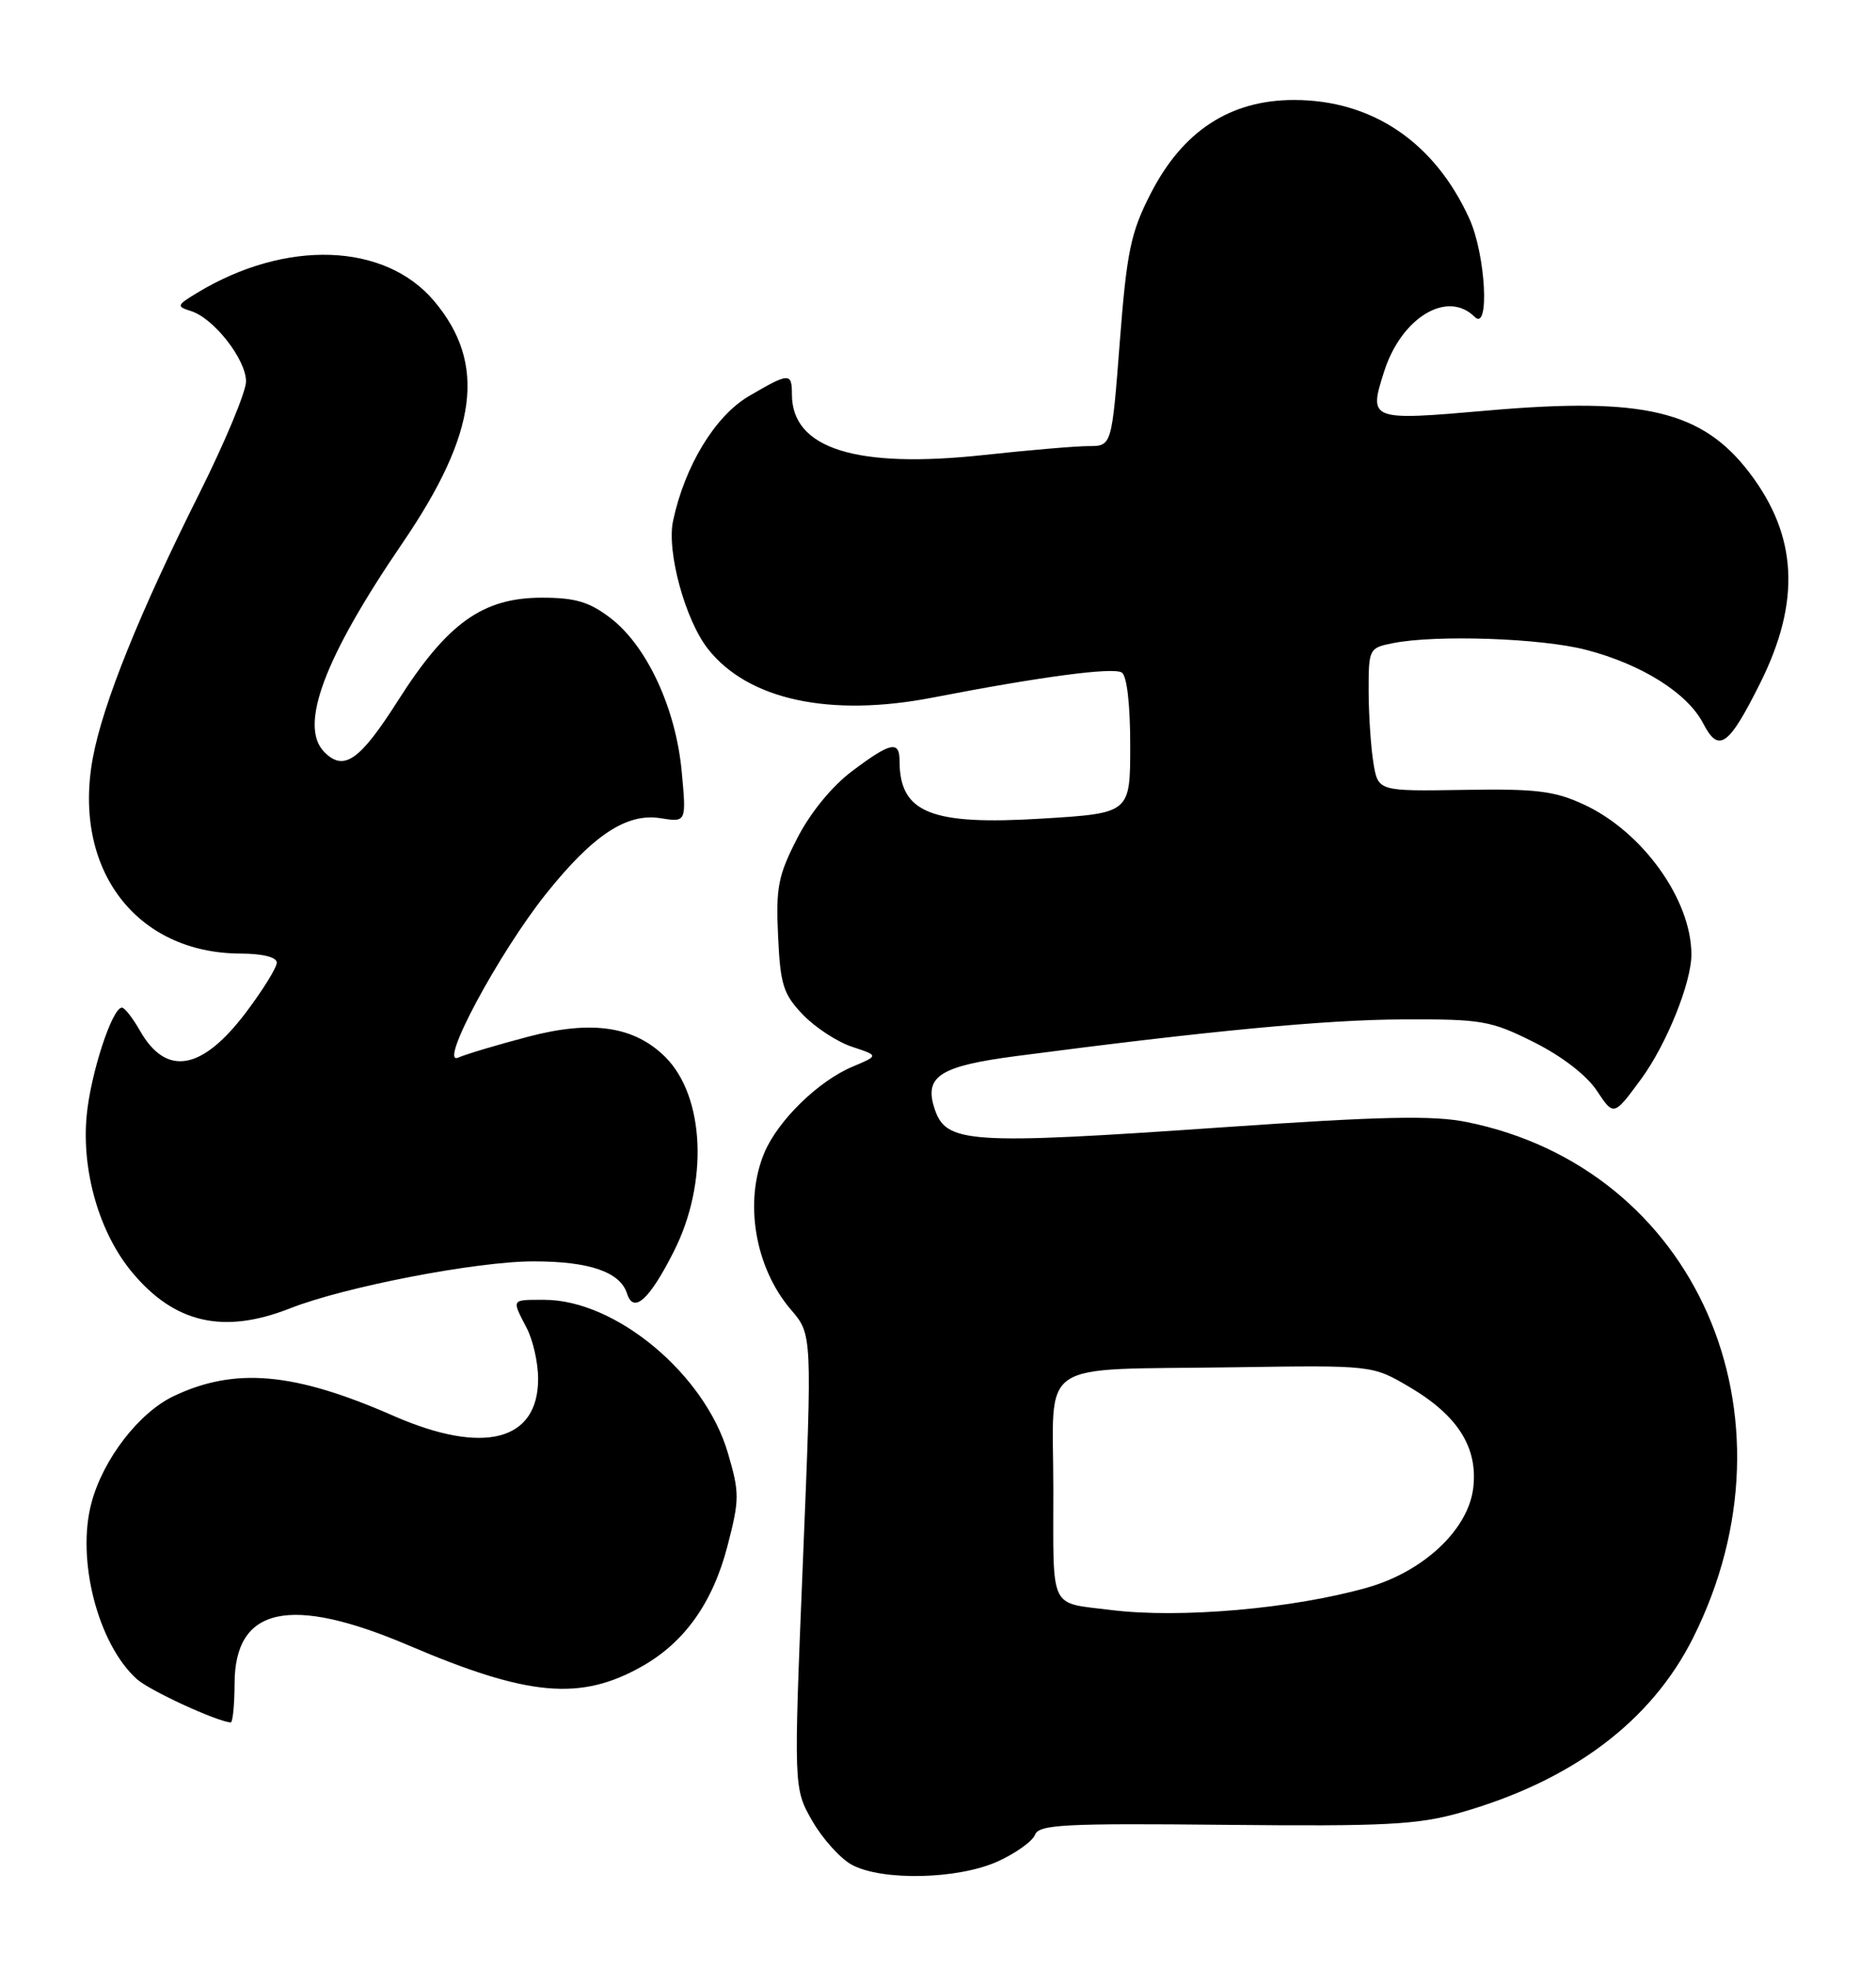 <?xml version="1.0" encoding="UTF-8" standalone="no"?>
<!DOCTYPE svg PUBLIC "-//W3C//DTD SVG 1.1//EN" "http://www.w3.org/Graphics/SVG/1.1/DTD/svg11.dtd" >
<svg xmlns="http://www.w3.org/2000/svg" xmlns:xlink="http://www.w3.org/1999/xlink" version="1.1" viewBox="0 0 244 256">
 <g >
 <path fill="currentColor"
d=" M 129.77 242.02 C 132.11 240.96 134.30 239.39 134.62 238.55 C 135.13 237.22 138.42 237.05 159.35 237.26 C 180.19 237.47 184.38 237.25 189.92 235.68 C 204.46 231.55 214.78 223.81 220.22 212.93 C 234.69 184.01 220.56 151.87 190.74 145.88 C 186.39 145.00 179.56 145.15 159.34 146.55 C 125.67 148.88 122.99 148.70 121.51 144.02 C 120.21 139.92 122.31 138.60 132.17 137.31 C 157.28 134.02 172.48 132.58 182.50 132.54 C 192.76 132.50 193.90 132.70 199.50 135.50 C 203.14 137.32 206.36 139.80 207.69 141.81 C 209.89 145.13 209.89 145.13 213.44 140.31 C 216.73 135.85 220.01 127.73 219.99 124.07 C 219.97 116.95 213.63 108.13 206.00 104.60 C 202.19 102.83 199.79 102.54 190.37 102.70 C 179.24 102.88 179.24 102.88 178.63 99.19 C 178.30 97.16 178.02 92.97 178.01 89.88 C 178.00 84.37 178.07 84.24 181.12 83.63 C 186.75 82.50 200.46 82.97 206.29 84.49 C 213.53 86.37 219.49 90.12 221.53 94.07 C 223.54 97.95 224.82 97.05 228.92 88.85 C 234.24 78.21 233.81 69.68 227.54 61.46 C 221.40 53.42 213.80 51.60 193.57 53.37 C 178.10 54.72 177.99 54.68 180.03 48.29 C 182.28 41.27 188.26 37.66 191.80 41.20 C 193.78 43.18 193.24 33.13 191.11 28.43 C 186.59 18.49 178.48 13.00 168.30 13.00 C 159.98 13.00 153.79 17.05 149.62 25.25 C 147.06 30.26 146.55 32.73 145.64 44.50 C 144.60 58.00 144.60 58.00 141.59 58.00 C 139.94 58.00 133.85 58.52 128.05 59.15 C 111.35 60.97 103.00 58.34 103.00 51.28 C 103.00 48.42 102.64 48.44 97.41 51.50 C 93.01 54.08 89.06 60.57 87.54 67.73 C 86.69 71.70 89.12 80.62 92.08 84.37 C 97.28 90.99 107.93 93.29 121.30 90.70 C 135.39 87.97 144.75 86.73 145.90 87.44 C 146.57 87.85 147.00 91.58 147.00 96.92 C 147.00 105.73 147.00 105.73 135.58 106.43 C 121.05 107.33 117.00 105.69 117.00 98.92 C 117.00 96.25 115.82 96.50 110.83 100.26 C 108.20 102.23 105.39 105.67 103.68 109.01 C 101.21 113.82 100.90 115.39 101.20 121.70 C 101.49 128.05 101.88 129.26 104.43 131.93 C 106.03 133.59 108.90 135.47 110.82 136.10 C 114.30 137.25 114.30 137.25 110.90 138.68 C 106.44 140.55 101.20 145.66 99.42 149.87 C 96.74 156.23 98.19 164.82 102.87 170.28 C 105.64 173.50 105.64 173.50 104.43 203.00 C 103.22 232.50 103.22 232.50 105.64 236.74 C 106.98 239.07 109.29 241.63 110.78 242.45 C 114.72 244.58 124.60 244.36 129.77 242.02 Z  M 30.51 218.90 C 30.53 208.91 37.71 207.34 53.22 213.96 C 68.73 220.58 75.52 221.18 83.53 216.64 C 89.06 213.51 92.71 208.36 94.62 201.00 C 96.19 194.95 96.20 194.11 94.67 188.91 C 91.68 178.67 80.08 169.00 70.80 169.00 C 66.44 169.00 66.53 168.86 68.49 172.64 C 69.32 174.21 69.99 177.19 69.99 179.25 C 70.01 187.38 62.88 189.21 51.17 184.08 C 38.27 178.42 30.58 177.73 22.59 181.52 C 18.08 183.67 13.43 189.68 11.90 195.38 C 9.91 202.76 12.73 213.73 17.78 218.30 C 19.41 219.78 28.08 223.78 30.00 223.95 C 30.27 223.97 30.50 221.70 30.51 218.90 Z  M 37.72 170.11 C 44.83 167.31 61.97 164.00 69.40 164.00 C 76.69 164.00 80.67 165.38 81.56 168.20 C 82.41 170.85 84.46 169.00 87.63 162.73 C 92.16 153.81 91.67 142.58 86.55 137.45 C 82.52 133.43 76.99 132.60 68.70 134.79 C 64.74 135.83 60.64 137.05 59.59 137.51 C 56.96 138.65 64.89 123.88 71.03 116.20 C 77.12 108.58 81.51 105.68 85.89 106.38 C 89.28 106.92 89.28 106.92 88.66 100.26 C 87.89 92.06 84.12 83.96 79.39 80.35 C 76.64 78.25 74.83 77.71 70.48 77.71 C 62.79 77.71 58.18 81.01 51.77 91.08 C 46.80 98.89 44.74 100.34 42.20 97.80 C 38.83 94.43 42.13 85.57 52.34 70.62 C 62.13 56.28 63.32 47.29 56.48 39.16 C 50.07 31.54 37.18 31.09 25.65 38.07 C 22.96 39.70 22.92 39.84 24.86 40.45 C 27.82 41.39 32.00 46.74 32.00 49.59 C 32.00 50.93 29.26 57.49 25.92 64.17 C 18.15 79.67 13.37 91.52 12.07 98.56 C 9.41 112.98 17.66 123.92 31.25 123.98 C 34.17 123.99 36.00 124.45 36.00 125.16 C 36.00 125.80 34.19 128.72 31.98 131.65 C 26.27 139.20 21.62 140.01 18.21 134.02 C 17.27 132.37 16.21 131.01 15.86 131.01 C 14.59 130.99 11.78 139.61 11.27 145.07 C 10.60 152.26 12.92 160.28 17.14 165.37 C 22.67 172.05 29.07 173.52 37.72 170.11 Z  M 144.50 209.33 C 136.38 208.31 137.00 209.62 137.00 193.56 C 137.00 176.43 134.42 178.16 160.50 177.77 C 178.50 177.50 178.50 177.50 183.31 180.33 C 189.62 184.04 192.26 188.23 191.61 193.50 C 190.95 198.89 185.16 204.33 177.85 206.41 C 168.19 209.16 153.48 210.45 144.50 209.33 Z "/>
</g>
</svg>